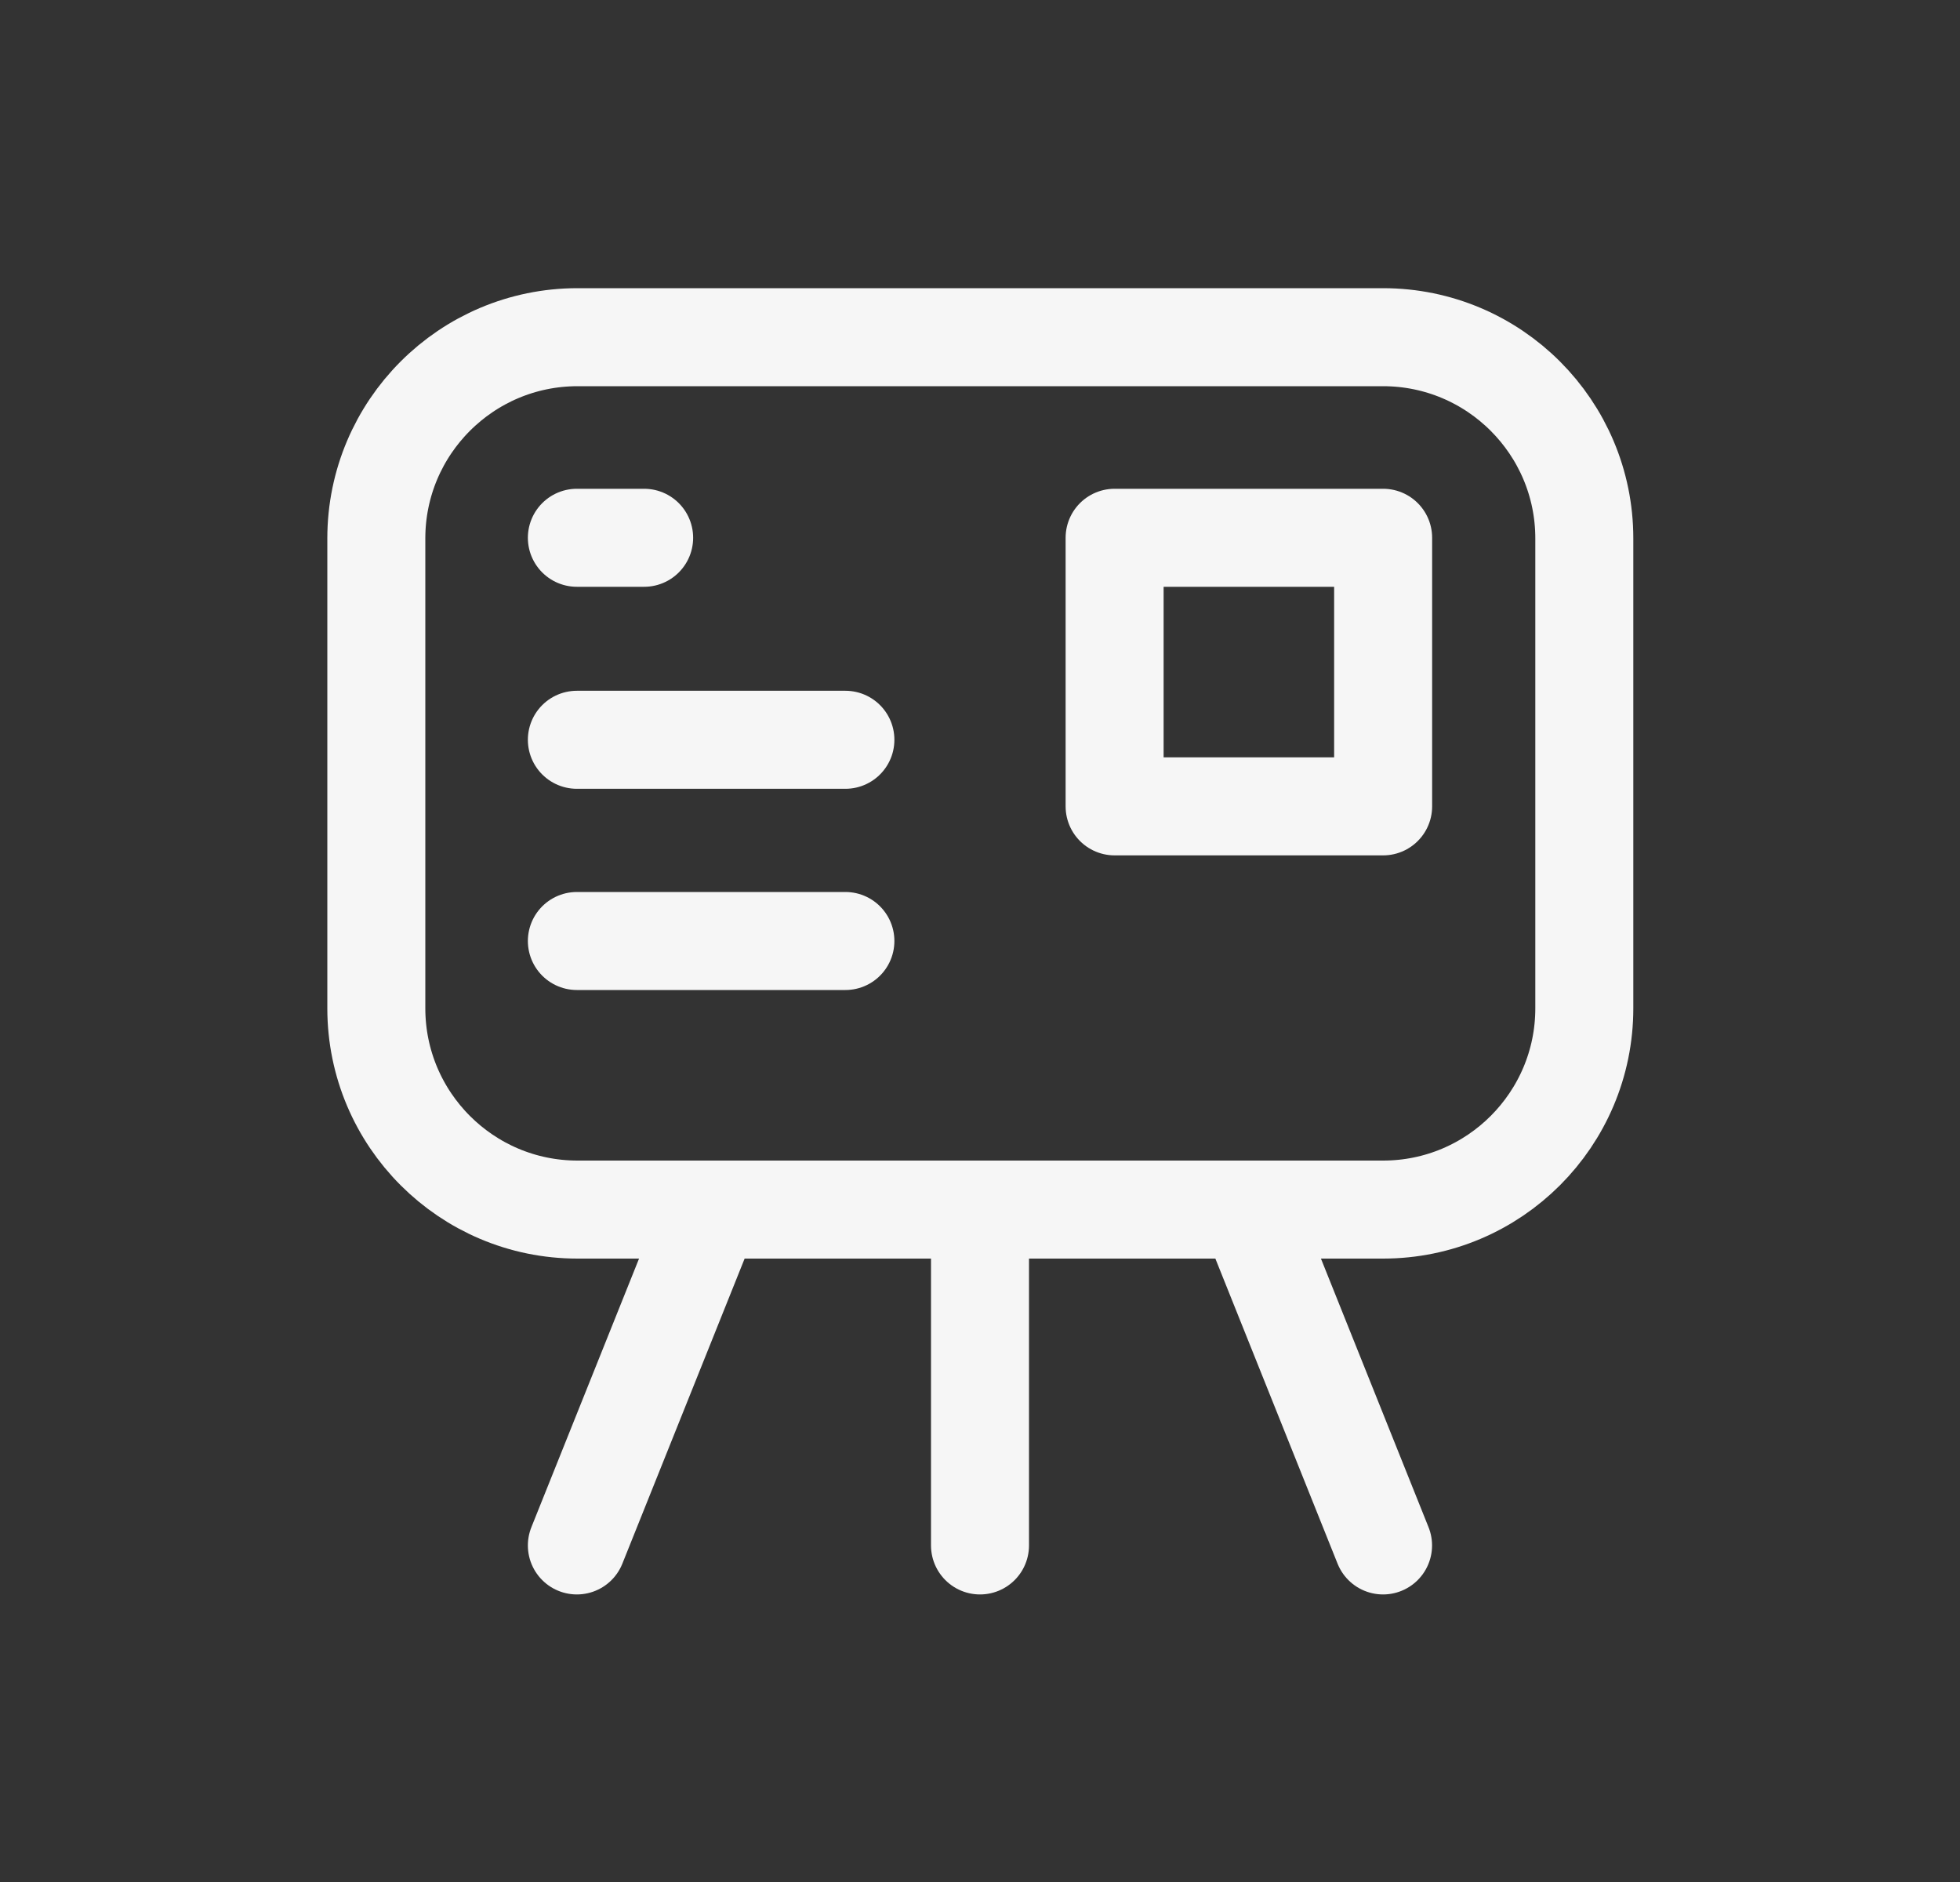 <svg width="25" height="24" viewBox="0 0 25 24" fill="none" xmlns="http://www.w3.org/2000/svg">
<rect x="0" y="0" width="25" height="24" fill="#333333" stroke="none"/>
<path d="M17.641 15.425H7.366C5.95 15.425 4.8 14.275 4.8 12.858V6.866C4.8 5.45 5.95 4.3 7.366 4.3H17.641C19.058 4.3 20.208 5.45 20.208 6.866V12.858C20.208 14.275 19.058 15.425 17.641 15.425Z" stroke="#F6F6F6" stroke-width="1.25" stroke-linecap="round" stroke-linejoin="round"/>
<path d="M12.5 15.425V19.708" stroke="#F6F6F6" stroke-width="1.25" stroke-linecap="round" stroke-linejoin="round"/>
<path d="M9.075 15.425L7.358 19.708" stroke="#F6F6F6" stroke-width="1.25" stroke-linecap="round" stroke-linejoin="round"/>
<path d="M15.925 15.425L17.641 19.708" stroke="#F6F6F6" stroke-width="1.25" stroke-linecap="round" stroke-linejoin="round"/>
<path d="M7.358 6.858H8.216" stroke="#F6F6F6" stroke-width="1.25" stroke-linecap="round" stroke-linejoin="round"/>
<path d="M7.358 9.434H10.783" stroke="#F6F6F6" stroke-width="1.25" stroke-linecap="round" stroke-linejoin="round"/>
<path d="M7.358 12H10.783" stroke="#F6F6F6" stroke-width="1.25" stroke-linecap="round" stroke-linejoin="round"/>
<path d="M17.642 6.858H14.217V10.283H17.642V6.858Z" stroke="#F6F6F6" stroke-width="1.25" stroke-linecap="round" stroke-linejoin="round"/>
</svg>
